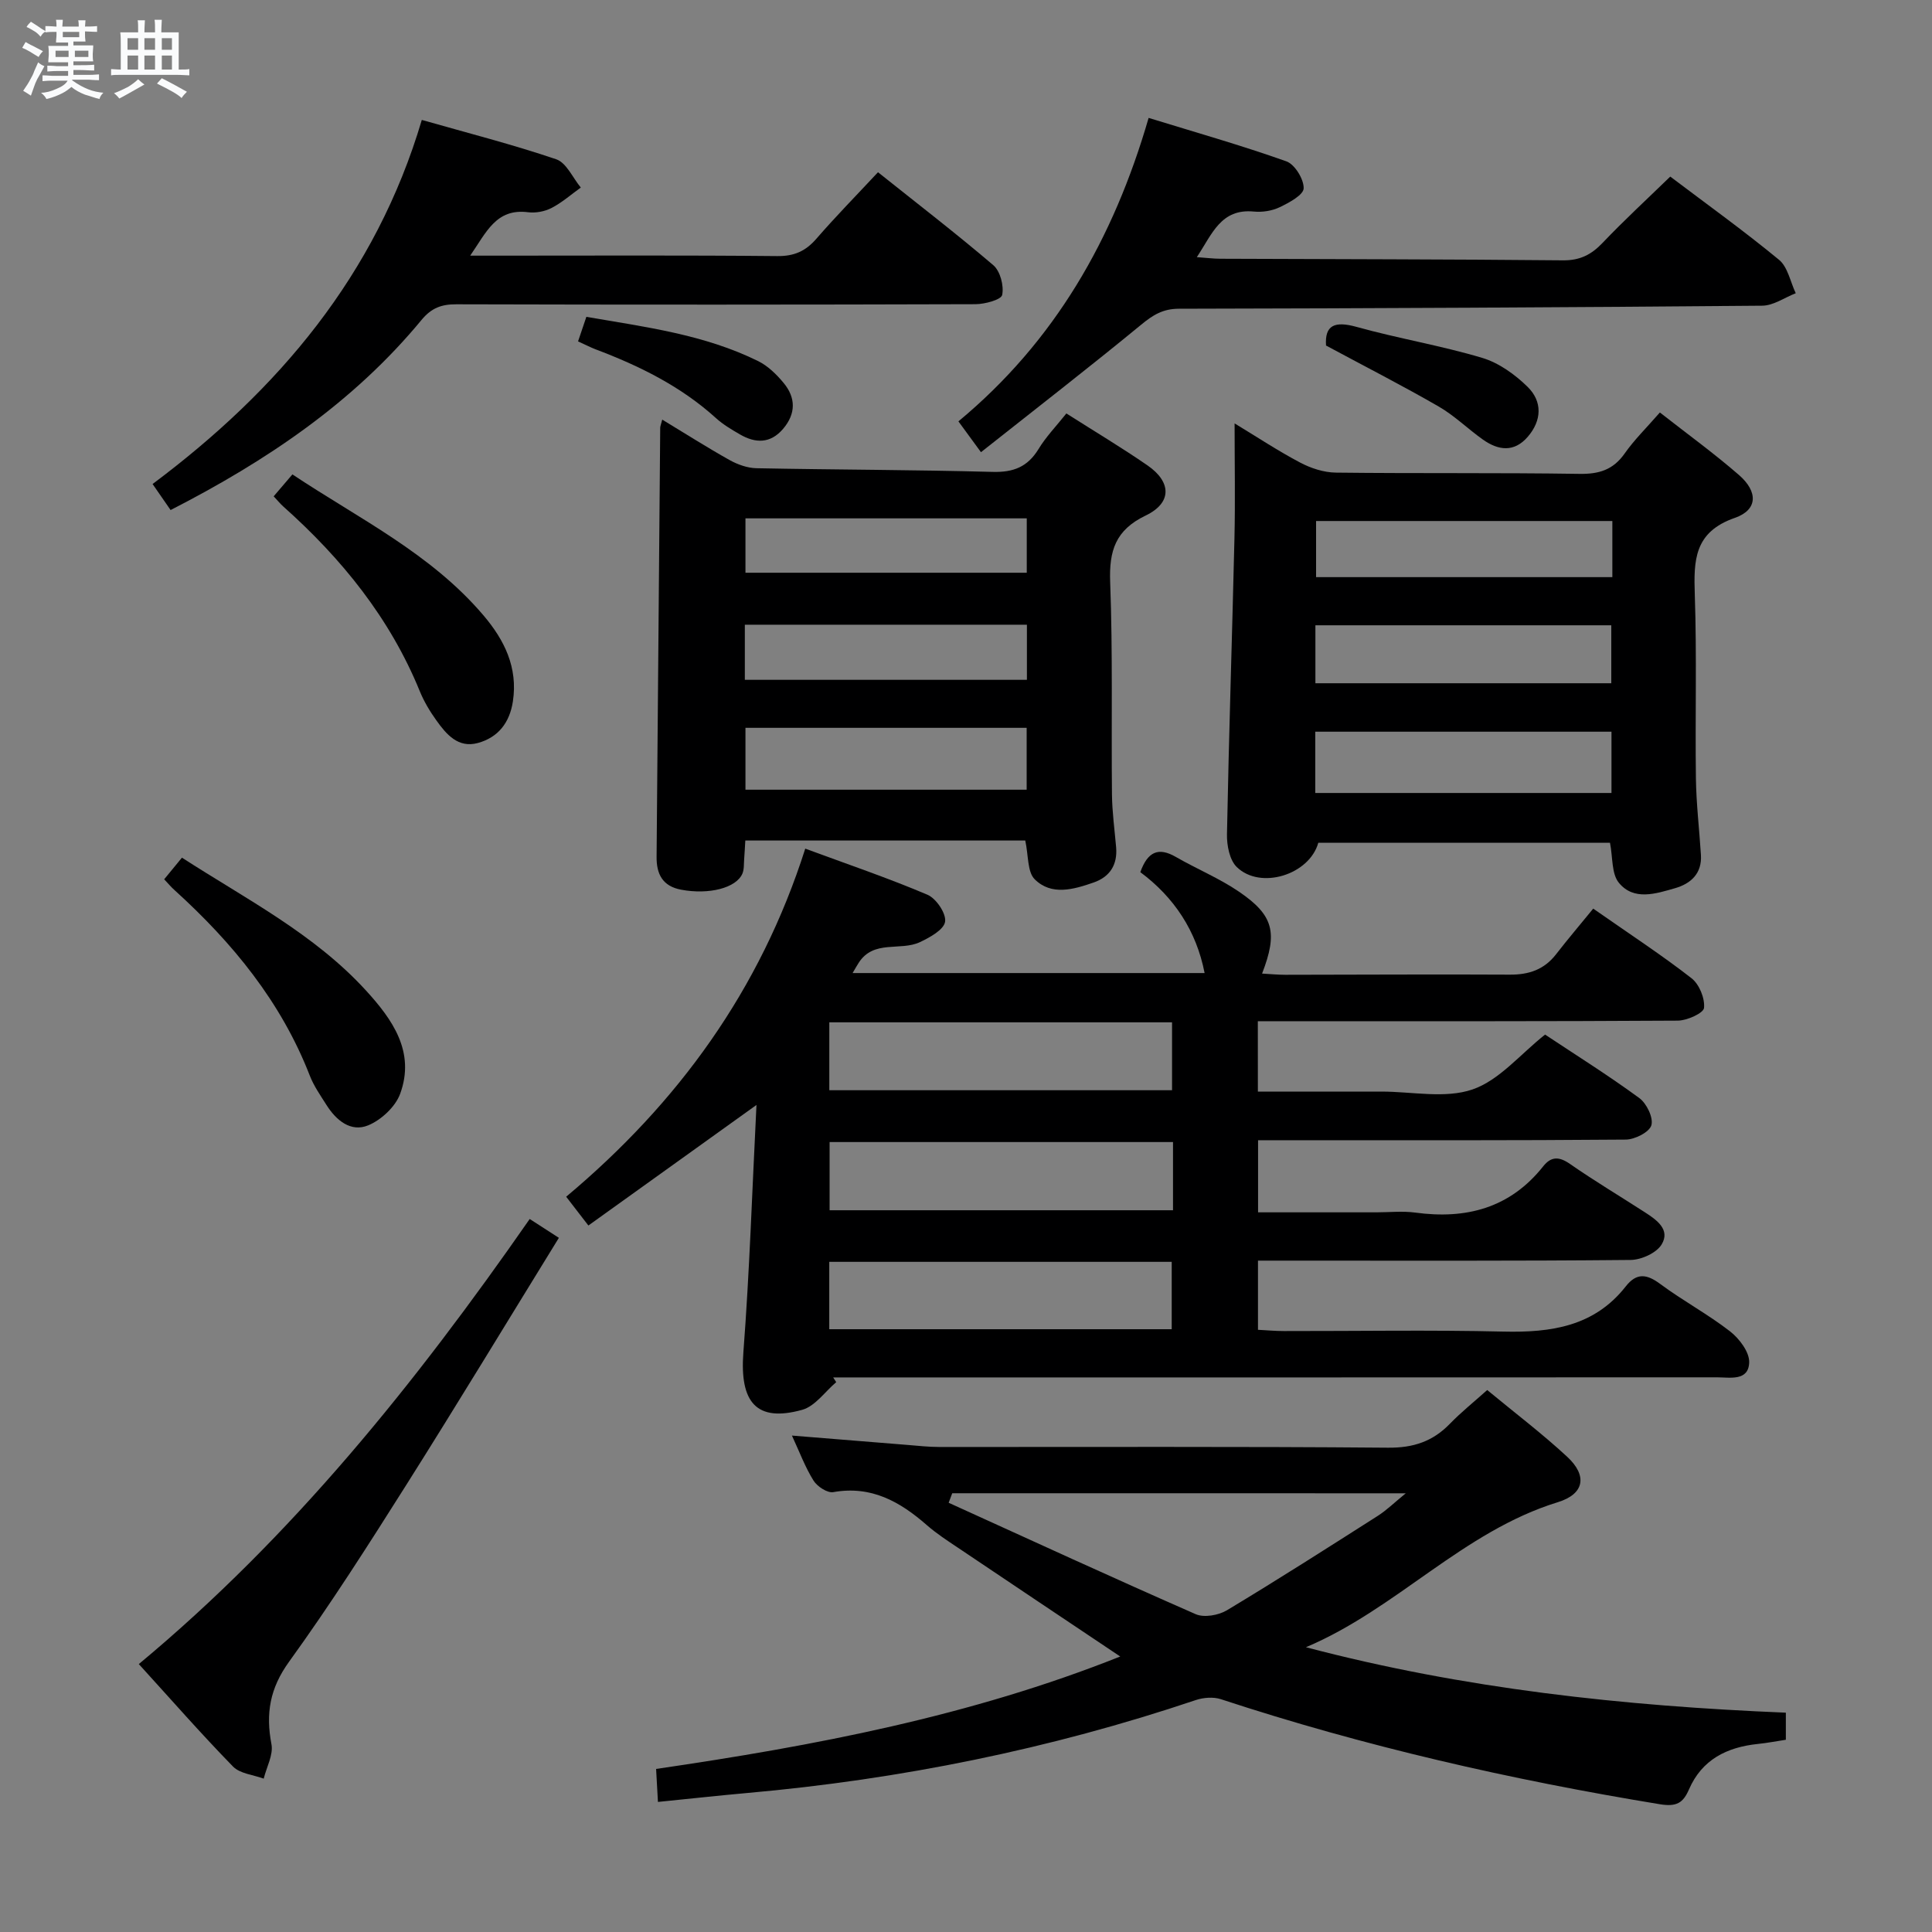 <svg enable-background="new 0 0 400 400" viewBox="0 0 400 400" xmlns="http://www.w3.org/2000/svg"><rect x="0" y="0" width="400" height="400" fill="#808080" stroke="none"/><path d="m6.8 9.5c.6.3 1.3.7 2.1 1.1-.4.4-.7.8-.9 1.2-.7-.4-1.3-.8-1.8-1.1s-1.1-.6-1.6-.8c.2-.4.5-.8.7-1.2.4.2.8.5 1.5.8zm.9 6.9c-.3.6-.5 1.1-.7 1.7s-.4 1.1-.6 1.7c-.6-.4-1.1-.7-1.6-1 .7-1 1.2-1.8 1.5-2.4.3-.5.6-1.1.8-1.7.3-.6.5-1.2.8-1.8.3.3.8.6 1.3.8-.7 1.3-1.2 2.2-1.5 2.7zm.1-11c.4.3 1 .7 1.7 1.1-.5.2-.8.6-1.1 1.1-.5-.6-1-1-1.4-1.2s-.9-.6-1.5-.8c.2-.4.5-.7.9-1.1.5.3.9.6 1.4.9zm10.5 13.1c1 .4 2 .6 3.1.7-.4.4-.7.8-.8 1.3-.9-.2-1.9-.6-3-.9-1-.4-2-.9-2.8-1.6-.5.4-1.1.9-1.9 1.3s-1.9.9-3.3 1.2c-.1-.3-.5-.8-1.1-1.3 1 0 2.1-.3 3.2-.8 1.2-.5 1.9-1 2.3-1.7h-3.2c-.4 0-1 0-2 .1v-1.2c1 0 1.7.1 2 .1h3.3v-1h-2.3c-.2 0-.9 0-2 .1v-1.2c1.2 0 1.9.1 2 .1h2.3v-.8h-4.1c0-.7.1-1.2.1-1.6 0-.5 0-1.1-.1-1.8h4.1v-.7h-2.5c0-.6.1-1.1.1-1.6v-.6h-.5c-.4 0-1 0-1.8.1v-1.3c1.2 0 1.9.1 2.1.1h.2c0-.3 0-.8-.1-1.4h1.4c0 .6-.1 1-.1 1.4h3.4c0-.4 0-.8-.1-1.3h1.5c0 .4-.1.9-.1 1.3.7 0 1.5 0 2.5-.1v1.2c-1 0-1.8-.1-2.5-.1v.6c0 .3 0 .8.1 1.5h-2.5v.8h4.1c0 .7-.1 1.3-.1 1.8s0 1 .1 1.5h-4.1v.8h1.4c.8 0 1.8 0 2.9-.1v1.2c-1 0-1.9-.1-2.8-.1h-1.5v1h3.2c.3 0 1 0 2.1-.1v1.2c-1.1 0-1.8-.1-2.1-.1h-3.4l-.1.1c1.4 1 2.4 1.5 3.4 1.9zm-4.1-6.7v-1.3h-2.7v1.3zm2.2-4.1v-1.1h-3.4v1.1zm1.9 4.1v-1.3h-2.8v1.3z" fill="#fafbfc"/><path d="m37 6.7v2.3 5.4c1 0 1.8 0 2.2-.1v1.3c-.6 0-1.5-.1-2.5-.1h-11.9c-.7 0-1.3 0-1.8.1v-1.3c.5 0 1.1.1 2 .1v-5.2c0-1 0-1.8-.1-2.5h3.7c0-1.3 0-2.1-.1-2.5h1.5c0 .4-.1 1.3-.1 2.5h2.2c0-1.2 0-2.1-.1-2.6h1.5c0 .4-.1 1.3-.1 2.6zm-12.3 13.7c-.3-.4-.7-.8-1.1-1.1 1.1-.4 2.1-.9 2.9-1.3.8-.5 1.5-1 2.1-1.6.4.4.9.8 1.3 1.1-2.5 1.4-4.2 2.4-5.2 2.9zm3.9-10.1v-2.4h-2.2v2.4zm0 4.1v-2.9h-2.2v2.9zm3.5-4.1v-2.4h-2.2v2.4zm0 4.1v-2.9h-2.2v2.9zm.4 2.9 1-1.1c.6.3 1.4.7 2.5 1.3s2 1.1 2.7 1.5c-.4.4-.8.8-1.1 1.3-.8-.8-2.5-1.7-5.1-3zm3.1-7v-2.4h-2.1v2.4zm0 4.1v-2.9h-2.1v2.9z" fill="#fafbfc"/><g fill="#000001"><path d="m260.43 226h25.58c6.33 0 13.18 1.5 18.85-.44 5.55-1.9 9.9-7.3 15.03-11.36 6.31 4.19 13.08 8.43 19.51 13.14 1.52 1.11 2.95 4.08 2.5 5.63-.41 1.43-3.42 2.95-5.29 2.97-23.5.2-46.99.13-70.49.13-1.79 0-3.57 0-5.65 0v14.93h24.52c2.67 0 5.37-.3 7.99.05 10.56 1.44 19.64-.91 26.52-9.57 1.63-2.06 3.27-2.08 5.53-.51 5.05 3.51 10.34 6.67 15.51 10.01 2.45 1.58 5.33 3.59 3.49 6.66-1.06 1.77-4.21 3.2-6.44 3.22-23.83.23-47.66.14-71.49.14-1.79 0-3.58 0-5.65 0v14.32c1.79.09 3.57.26 5.35.26 15.17.02 30.34-.25 45.49.11 9.85.23 18.79-1.05 25.31-9.36 2.23-2.84 4.32-2.59 7.13-.5 4.67 3.47 9.85 6.24 14.44 9.8 1.92 1.49 4.04 4.28 3.98 6.42-.11 3.96-3.98 3.11-6.68 3.11-58.99.03-117.99.02-176.98.02-2 0-3.99 0-5.99 0 .21.33.42.65.63.98-2.33 1.97-4.37 4.99-7.05 5.73-9.48 2.63-12.97-1.54-12.17-11.93 1.28-16.7 1.81-33.46 2.71-51.19-12.23 8.77-23.31 16.72-34.8 24.96-1.9-2.46-3.16-4.09-4.6-5.96 23.23-19.46 40.19-42.85 49.5-72.07 8.68 3.21 17.12 6.07 25.31 9.55 1.8.77 3.9 3.88 3.64 5.58-.25 1.66-3.16 3.26-5.21 4.23-4.04 1.9-9.6-.57-12.69 4.3-.34.53-.65 1.08-1.25 2.1h72.88c-1.7-8.74-6.31-15.69-13.31-20.89 1.52-4.26 3.76-5.23 7.36-3.15 4.31 2.49 8.99 4.41 13.08 7.2 7.18 4.89 8.04 8.48 4.77 16.95 1.68.09 3.24.25 4.81.25 15.5-.01 31-.12 46.49-.03 3.95.02 7.1-1.04 9.56-4.21 2.45-3.16 5.05-6.21 7.7-9.46 7.72 5.39 14.24 9.65 20.36 14.42 1.6 1.25 2.78 4.15 2.58 6.14-.11 1.08-3.5 2.61-5.42 2.63-27 .17-53.99.12-80.99.12-1.94 0-3.88 0-5.97 0 .01 5.15.01 9.58.01 14.57zm-88.73-14.34v14.06h70.96c0-4.81 0-9.35 0-14.06-23.73 0-47.11 0-70.96 0zm-.01 63.54h70.9c0-4.96 0-9.51 0-13.95-23.82 0-47.22 0-70.9 0zm71.17-38.75c-24 0-47.51 0-71.1 0v14.12h71.1c0-4.83 0-9.3 0-14.12z"/><path d="m369.74 354.59v5.61c-1.96.3-3.88.67-5.83.87-6.38.67-11.54 3.23-14.22 9.4-1.22 2.81-2.56 3.64-6.02 3.08-30.84-5.06-61.2-11.98-90.9-21.75-1.56-.51-3.61-.35-5.19.18-30.19 10.16-61.17 16.42-92.87 19.24-5.95.53-11.89 1.19-18.49 1.85-.12-2.2-.24-4.24-.38-6.83 32.75-4.79 65.05-10.91 96.09-23.28-11.53-7.72-22.57-15.1-33.58-22.51-2.21-1.48-4.46-2.94-6.45-4.68-5.57-4.88-11.52-8.24-19.38-6.84-1.22.22-3.33-1.17-4.09-2.39-1.74-2.79-2.9-5.94-4.47-9.32 8.26.67 16.11 1.31 23.96 1.94 2.15.17 4.3.42 6.46.42 30.99.03 61.99-.12 92.98.15 5.26.05 9.28-1.29 12.84-4.97 2.3-2.37 4.9-4.45 7.71-6.97 5.65 4.68 11.35 8.99 16.56 13.82 4.22 3.91 3.58 7.7-1.93 9.4-19.66 6.05-33.41 22.12-52.16 30.03 32.63 8.6 65.74 12.17 99.36 13.55zm-172.59-45.43c-.25.66-.5 1.31-.74 1.97 17.03 7.74 34.02 15.56 51.15 23.07 1.74.76 4.72.23 6.46-.81 10.53-6.33 20.88-12.95 31.24-19.55 1.83-1.17 3.41-2.73 5.79-4.67-32.06-.01-62.98-.01-93.9-.01z"/><path d="m220.78 85.6c5.91 3.76 11.47 7.08 16.79 10.75 5 3.45 5.09 7.76-.36 10.38-6.29 3.02-7.6 7.31-7.36 13.8.55 14.63.22 29.29.37 43.94.04 3.64.54 7.28.86 10.92.32 3.66-1.3 6.16-4.67 7.33-4.13 1.43-8.71 2.78-12.19-.68-1.53-1.53-1.27-4.87-1.95-8.02-19.01 0-38.36 0-57.96 0-.08 1.28-.14 2.57-.24 3.87-.08.99.01 2.07-.35 2.95-1.25 3.01-6.95 4.45-12.71 3.36-3.82-.72-5.11-3.22-5.07-6.82.26-29.6.49-59.21.75-88.81 0-.32.15-.64.42-1.69 4.76 2.88 9.28 5.76 13.96 8.38 1.66.92 3.67 1.64 5.54 1.68 16.3.32 32.6.32 48.89.76 4.32.12 7.25-1.03 9.51-4.72 1.53-2.53 3.64-4.71 5.77-7.38zm-66.44 65.09v12.81h58.22c0-4.51 0-8.58 0-12.81-19.6 0-38.84 0-58.22 0zm0-43.37v11.26h58.24c0-4.01 0-7.59 0-11.26-19.61 0-38.84 0-58.24 0zm-.13 33.43h58.4c0-3.96 0-7.67 0-11.41-19.66 0-38.99 0-58.4 0z"/><path d="m343.66 85.4c5.72 4.48 11.24 8.48 16.37 12.94 3.98 3.46 3.92 7.22-.85 8.88-8.44 2.94-8.53 8.78-8.29 15.94.43 12.64.06 25.31.23 37.96.07 5.31.71 10.6 1.04 15.91.23 3.82-2.09 5.92-5.35 6.86-3.98 1.14-8.54 2.66-11.64-1.12-1.54-1.87-1.24-5.25-1.84-8.29-19.96 0-40.19 0-60.39 0-1.84 6.64-12 9.8-16.89 5.02-1.48-1.45-2.06-4.46-2.02-6.74.39-20.44 1.07-40.88 1.55-61.32.18-7.74.03-15.48.03-23.78 4.57 2.77 8.95 5.67 13.57 8.11 2.23 1.18 4.91 2.05 7.4 2.08 16.82.2 33.64 0 50.45.26 4.02.06 6.94-.83 9.31-4.18 1.99-2.85 4.51-5.31 7.32-8.53zm-71.35 78.78h61.33c0-4.49 0-8.57 0-12.69-20.61 0-40.85 0-61.33 0zm.03-22.72h61.26c0-4.25 0-8.13 0-12-20.6 0-40.8 0-61.26 0zm61.48-33.59c-20.77 0-41.13 0-61.34 0v11.62h61.34c0-3.97 0-7.61 0-11.62z"/><path d="m35.32 105.6c-1.2-1.73-2.32-3.34-3.73-5.39 26.05-19.48 46.22-43.24 55.74-75.38 9.54 2.72 18.81 5.08 27.84 8.15 2.11.72 3.41 3.84 5.08 5.85-2.01 1.44-3.89 3.11-6.06 4.23-1.41.73-3.28 1.08-4.86.88-6.61-.84-8.62 4.13-11.98 8.99h6.06c19.17 0 38.33-.1 57.5.09 3.52.04 5.88-1.02 8.12-3.6 3.92-4.52 8.12-8.8 12.75-13.76 7.98 6.37 16.1 12.61 23.88 19.25 1.43 1.23 2.22 4.25 1.83 6.15-.2 1-3.58 1.91-5.52 1.92-35.83.11-71.66.12-107.49.02-3.07-.01-5.15.75-7.2 3.23-14.14 17.13-32.13 29.21-51.96 39.37z"/><path d="m203.1 93.62c-2.17-2.96-3.31-4.52-4.67-6.38 19.95-16.56 32.1-37.73 39.38-62.83 9.72 2.99 19.22 5.69 28.51 8.99 1.75.62 3.64 3.7 3.59 5.59-.04 1.38-3.02 2.98-4.96 3.91-1.58.76-3.59 1.07-5.35.9-6.85-.66-8.63 4.66-11.81 9.44 2.03.14 3.46.33 4.9.33 23.64.1 47.28.1 70.92.33 3.52.03 5.87-1.18 8.2-3.63 4.45-4.67 9.2-9.05 14-13.71 7.53 5.69 15.23 11.22 22.52 17.23 1.82 1.5 2.34 4.57 3.46 6.92-2.31.9-4.6 2.55-6.92 2.58-40.27.35-80.54.55-120.82.63-3.3.01-5.37 1.31-7.79 3.31-10.74 8.83-21.74 17.35-33.16 26.39z"/><path d="m109.67 252.38c2.07 1.34 3.82 2.47 6.04 3.9-10.68 17.33-20.99 34.36-31.62 51.2-7.81 12.36-15.68 24.72-24.24 36.56-3.99 5.52-4.86 10.73-3.65 17.08.42 2.2-1.02 4.74-1.6 7.13-2.16-.8-4.91-1.02-6.36-2.51-6.61-6.77-12.85-13.91-19.5-21.21 31.78-26.43 57.22-58.06 80.93-92.15z"/><path d="m56.66 102.76c1.39-1.62 2.46-2.87 3.88-4.54 13.73 9.14 28.66 16.36 39.55 29.18 4.34 5.1 7.16 10.79 6.1 17.81-.67 4.42-3.05 7.47-7.26 8.62-4.08 1.11-6.52-1.79-8.59-4.69-1.35-1.88-2.57-3.92-3.44-6.06-6.18-15.13-16.16-27.43-28.23-38.2-.61-.54-1.13-1.18-2.01-2.12z"/><path d="m33.99 182.05c1.25-1.52 2.37-2.89 3.68-4.48 13.33 8.61 27.37 15.77 38.08 27.48 5.48 5.99 10.29 12.73 7.09 21.43-.99 2.68-3.92 5.4-6.61 6.51-3.61 1.48-6.64-1.04-8.65-4.24-1.24-1.96-2.61-3.91-3.44-6.05-5.93-15.27-15.98-27.5-27.95-38.36-.73-.65-1.36-1.4-2.2-2.29z"/><path d="m119.68 70.68c.63-1.86 1.09-3.23 1.72-5.08 12.23 2.11 24.42 3.65 35.58 9.17 2.01.99 3.79 2.74 5.25 4.5 2.55 3.06 2.58 6.38-.1 9.52-2.63 3.08-5.72 3.02-8.95 1.14-1.72-1-3.48-2.03-4.94-3.36-7.28-6.6-15.89-10.84-24.97-14.26-1.05-.41-2.07-.94-3.59-1.63z"/><path d="m274.54 71.54c-.28-4.19 1.74-5.14 6.36-3.85 8.58 2.39 17.43 3.85 25.96 6.4 3.46 1.03 6.82 3.45 9.44 6.03 3.05 3.01 2.94 6.92 0 10.32-2.85 3.29-6.11 2.81-9.28.57-3.11-2.2-5.87-4.95-9.15-6.84-7.41-4.28-15.05-8.18-23.33-12.63z"/></g></svg>